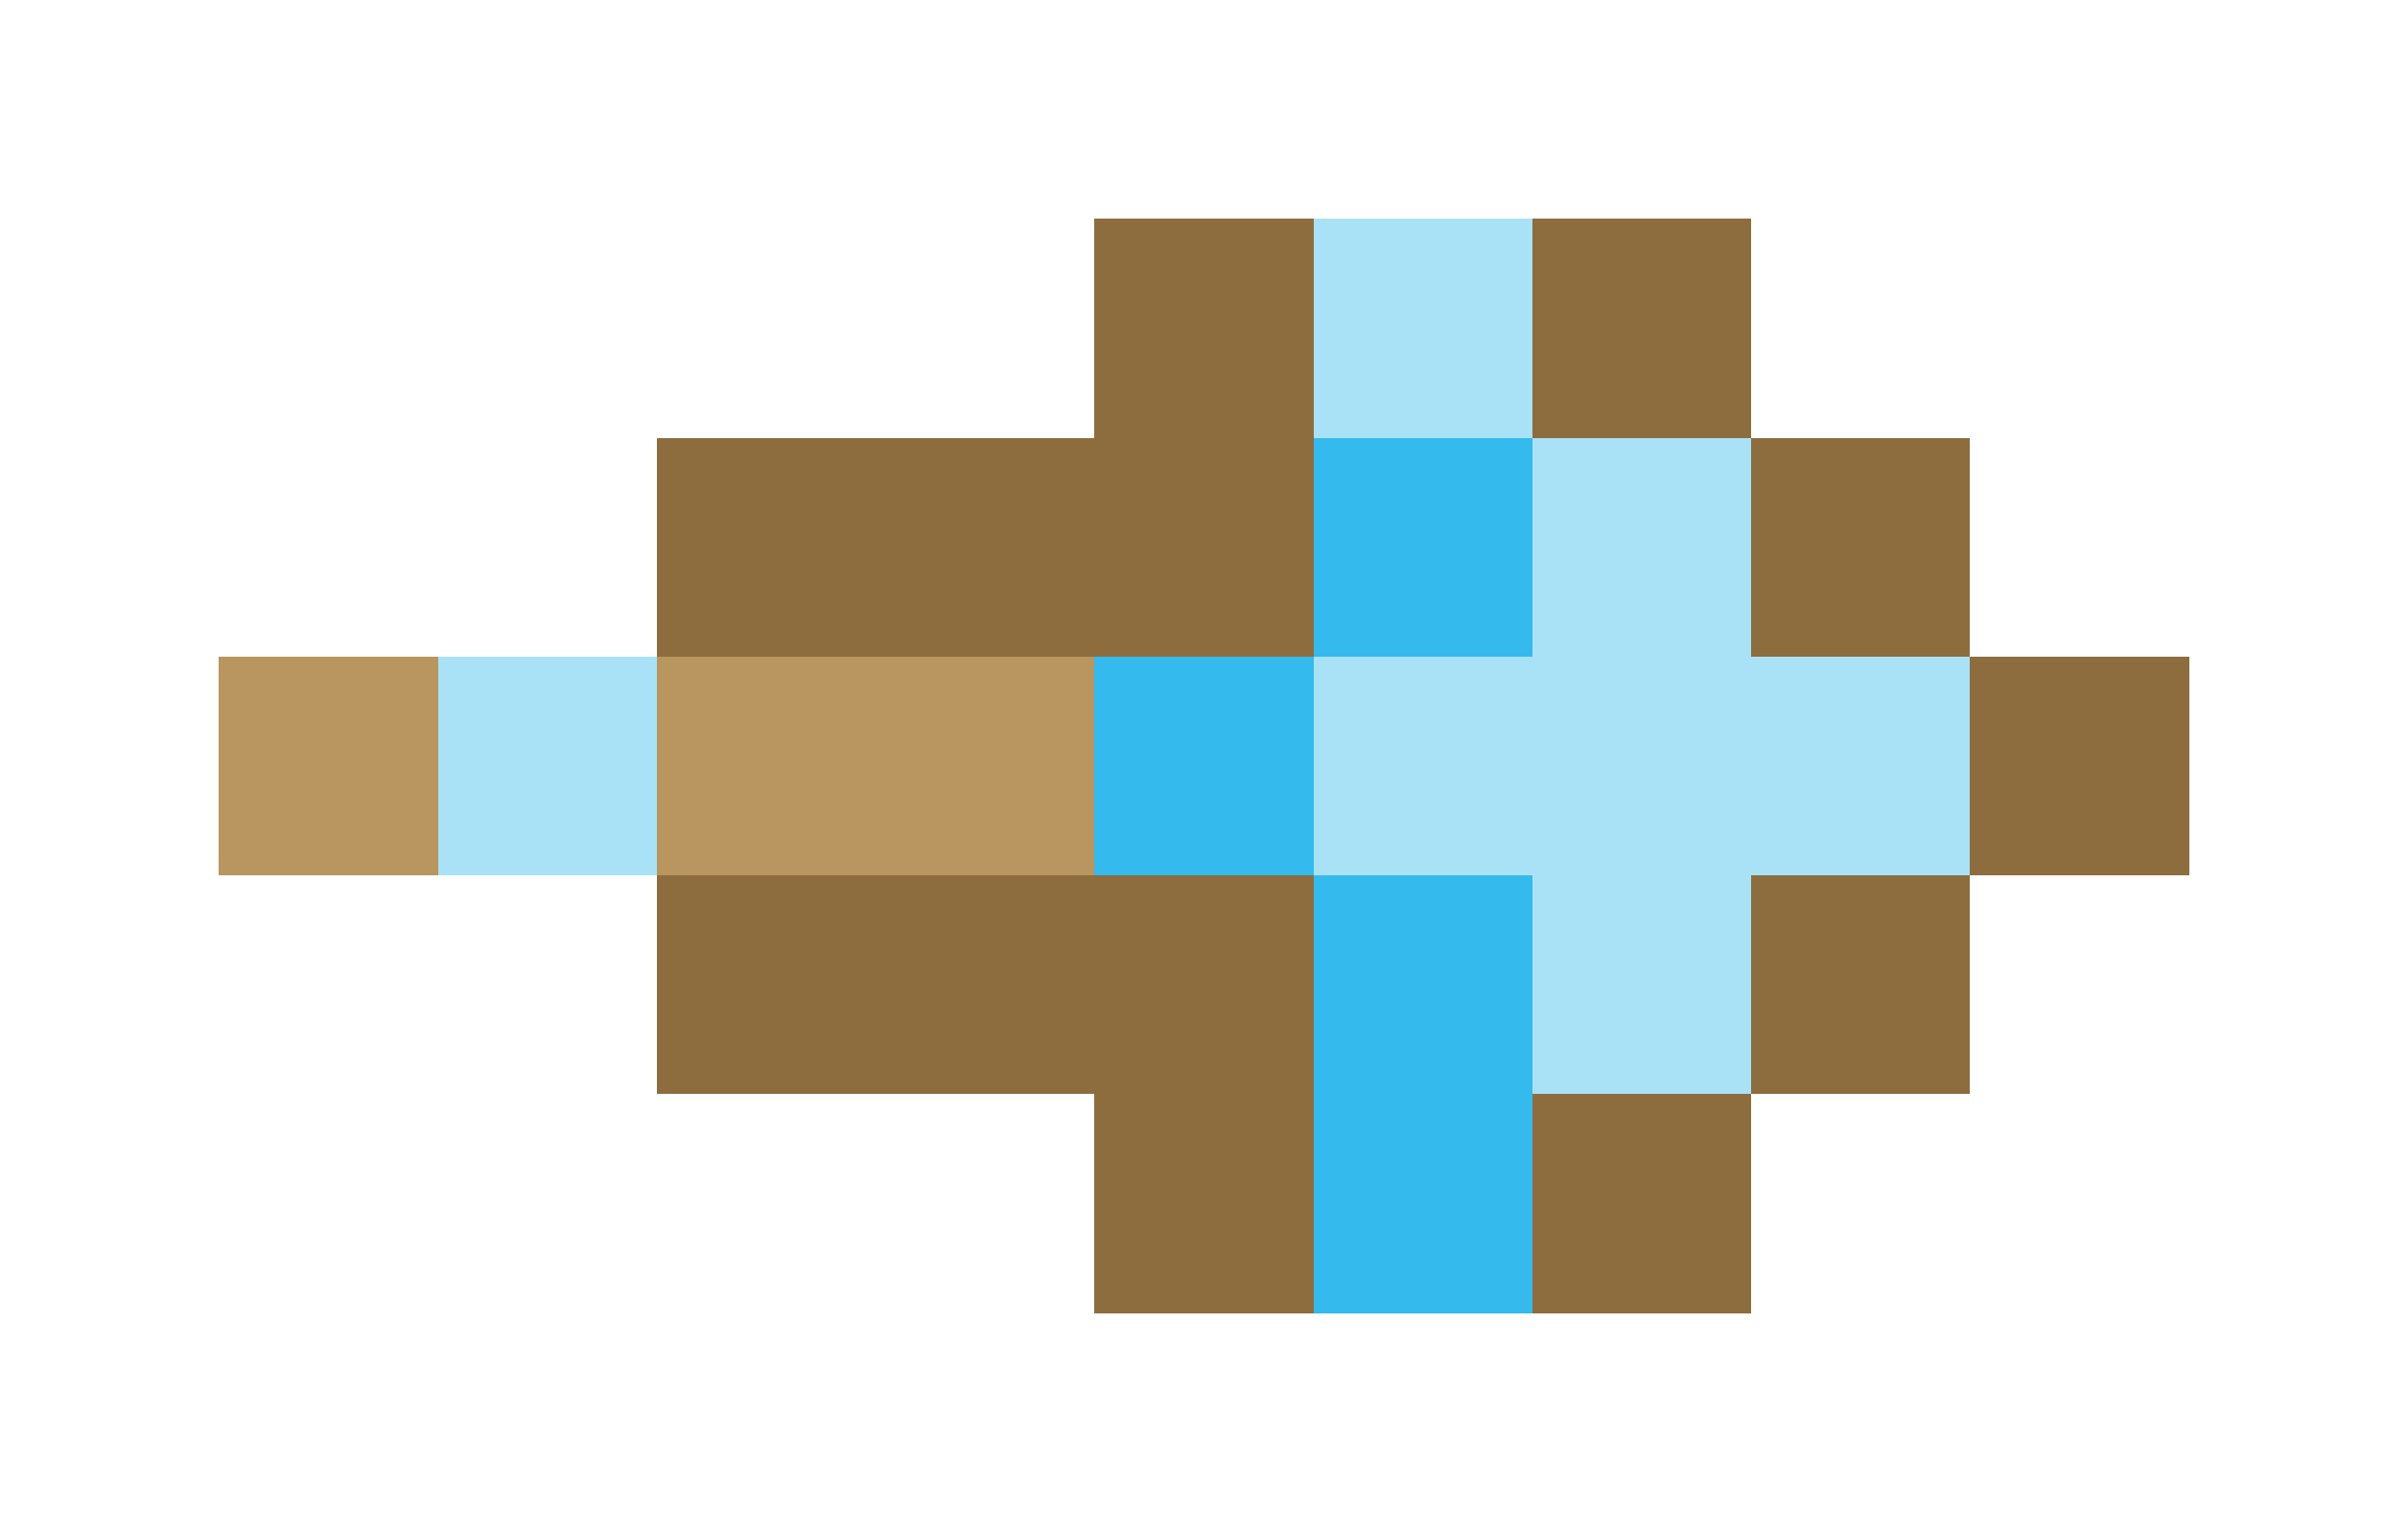 <svg xmlns="http://www.w3.org/2000/svg" shape-rendering="crispEdges" viewBox="0 -0.5 11 7">
    <path stroke="#8d6d3e" d="M5 1h1m1 0h1M3 2h3m2 0h1m0 1h1M3 4h3m2 0h1M5 5h1m1 0h1"/>
    <path stroke="#a9e2f7" d="M6 1h1m0 1h1M2 3h1m3 0h3M7 4h1"/>
    <path stroke="#34baec" d="M6 2h1M5 3h1m0 1h1M6 5h1"/>
    <path stroke="#b99560" d="M1 3h1m1 0h2"/>
</svg>
